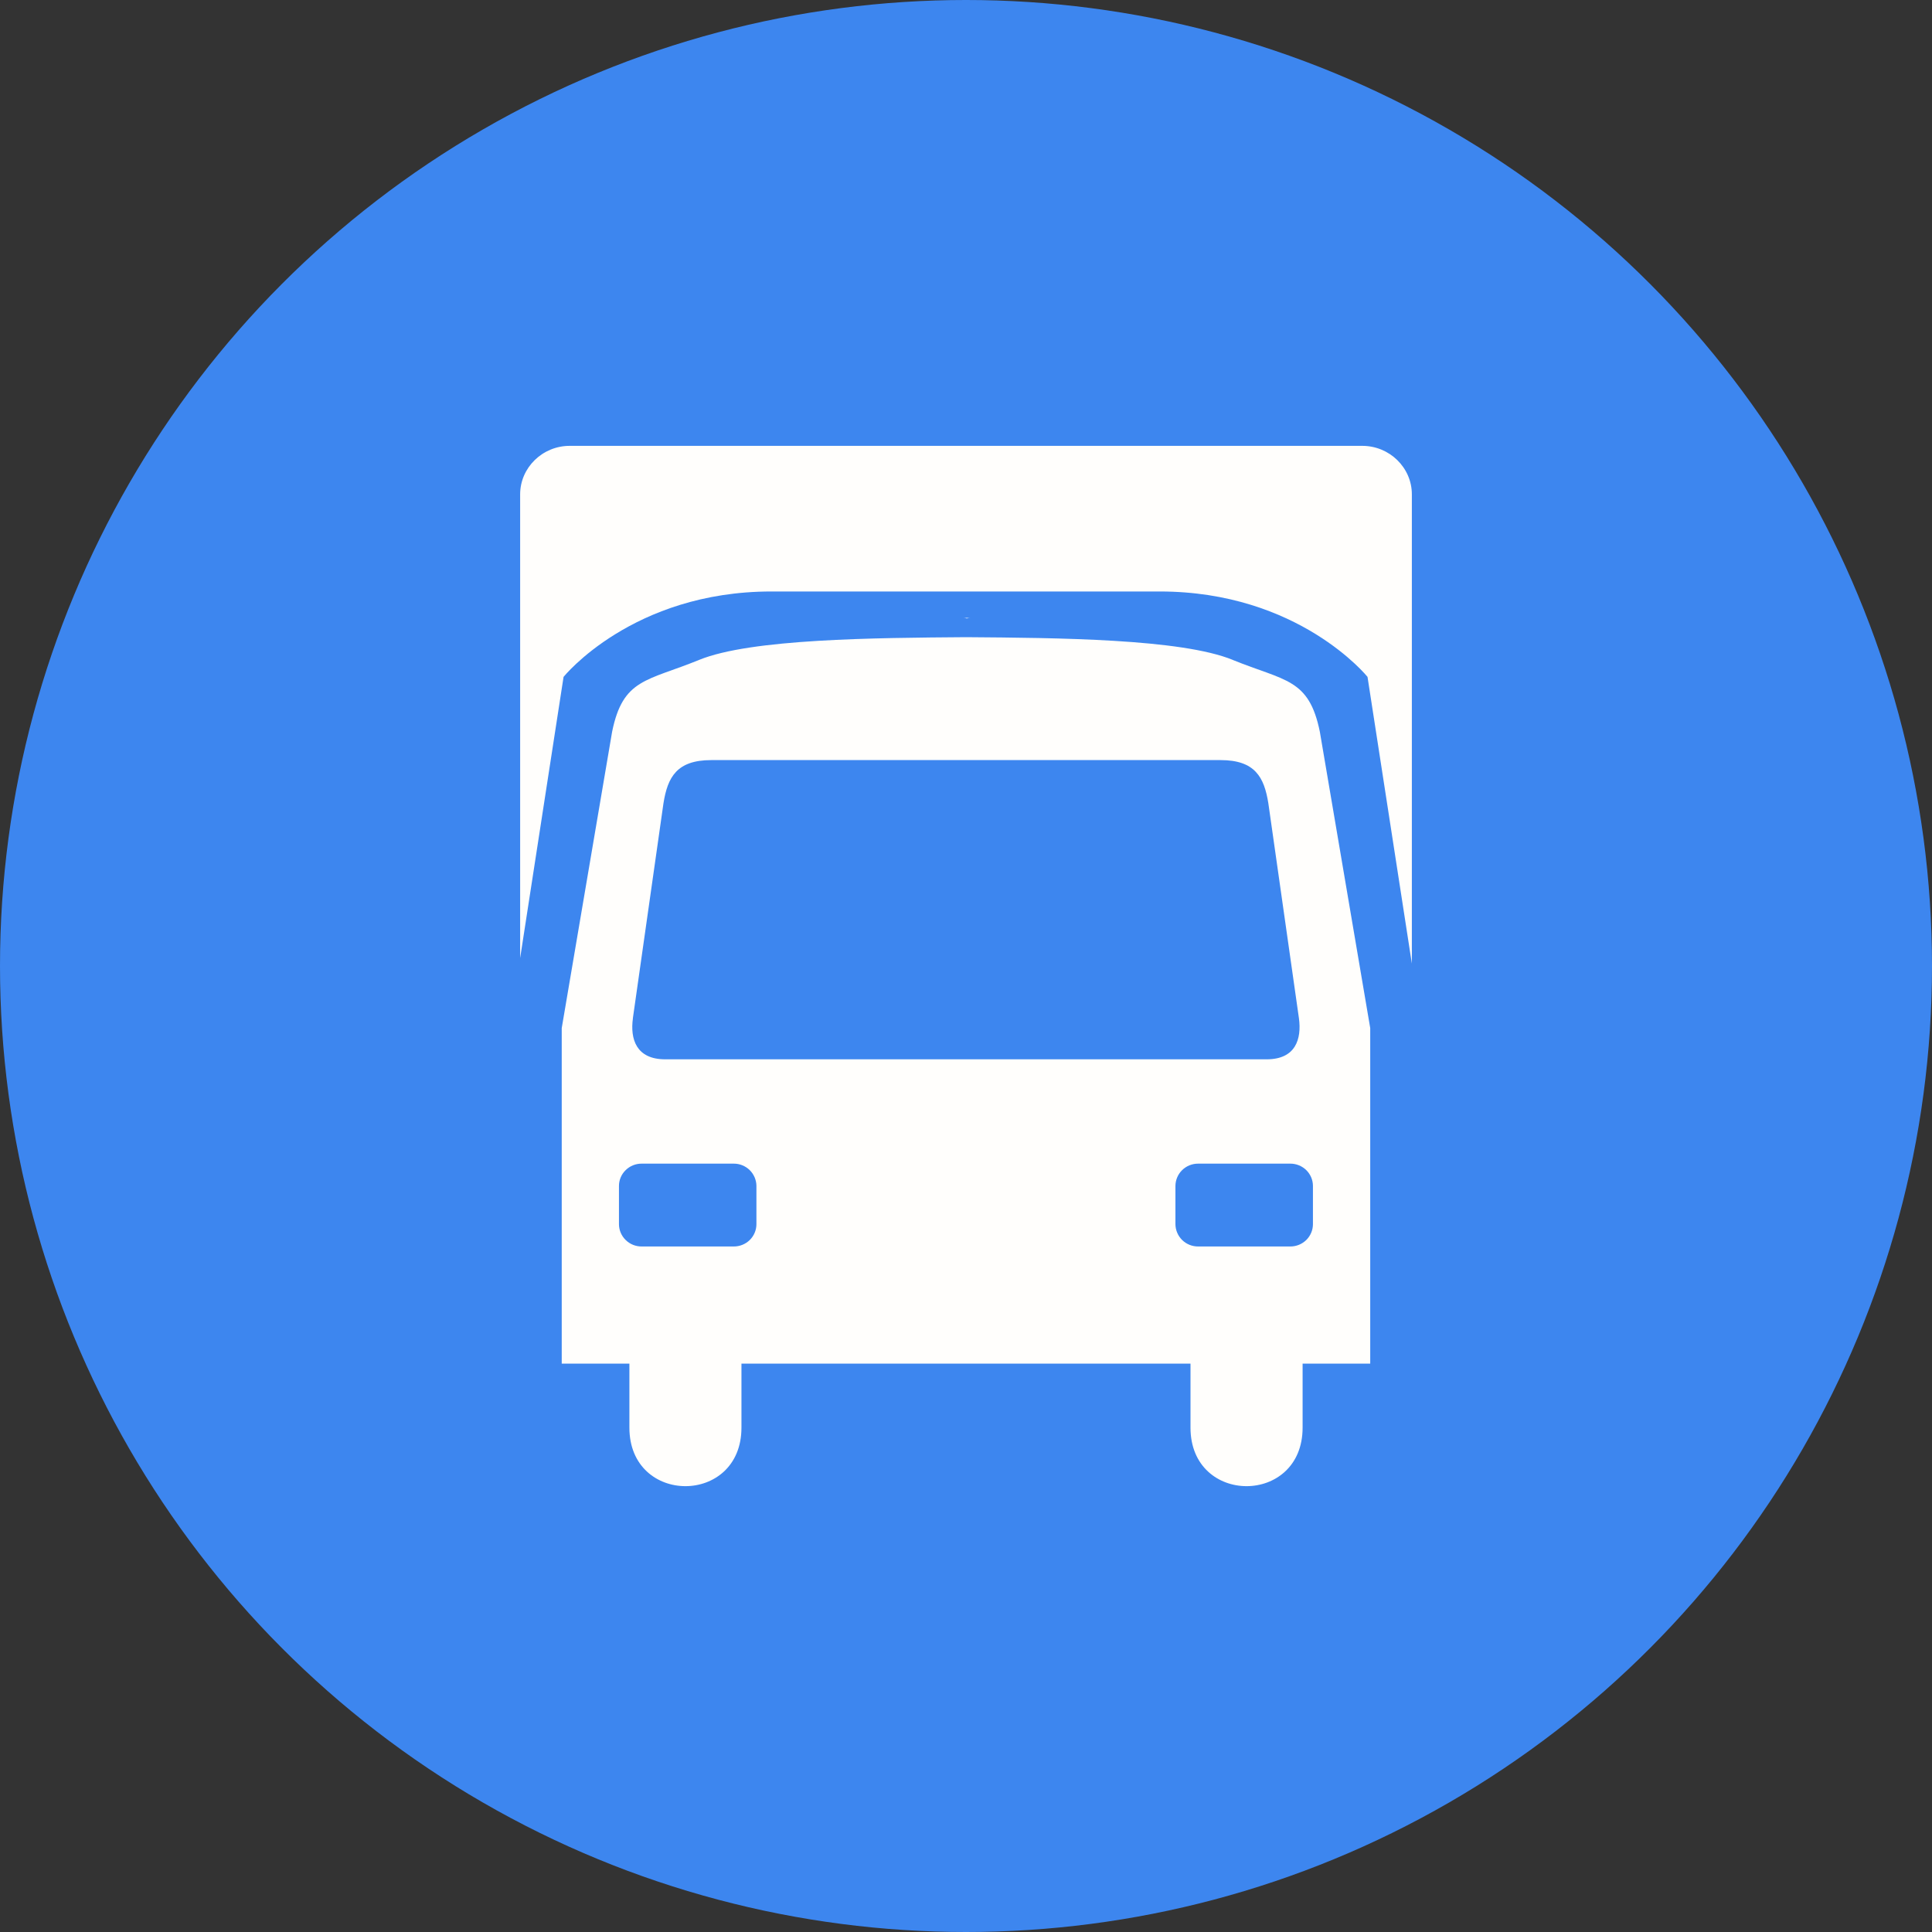 <?xml version="1.0" encoding="UTF-8"?>
<svg width="40px" height="40px" viewBox="0 0 40 40" version="1.1" xmlns="http://www.w3.org/2000/svg" xmlns:xlink="http://www.w3.org/1999/xlink">
    <rect x="0" y="0" width="40" height="40" fill="#333333" stroke="none"/>
    <title>6.订单管理/订单明细</title>
    <g id="运单管理" stroke="none" stroke-width="1" fill="none" fill-rule="evenodd">
        <g id="3.运单管理/详情抽屉" transform="translate(-808, -84)">
            <g id="Drawer/抽屉" transform="translate(776, 0)">
                <g id="编组-12" transform="translate(16, 64)">
                    <g id="编组-16" transform="translate(16, 20)">
                        <circle id="椭圆形" fill="#3D86EF" cx="20" cy="20" r="20"></circle>
                        <g id="货车-(1)" transform="translate(10.769, 9.231)" fill="#FFFEFC" fill-rule="nonzero">
                            <path d="M17.436,0 L1.025,0 C0.462,0 0,0.452 0,1.004 L0,10.605 L0.899,4.783 C0.899,4.783 2.321,3.015 5.202,3.015 L13.242,3.015 C16.123,3.015 17.544,4.783 17.544,4.783 L18.462,10.718 L18.462,1.004 C18.462,0.452 18,0 17.436,0 Z M9.15,3.561 C9.182,3.561 9.214,3.561 9.248,3.574 C9.283,3.561 9.313,3.561 9.35,3.561 L9.15,3.561 L9.15,3.561 Z M14.753,4.431 C13.684,3.994 11.122,3.975 9.232,3.961 C7.34,3.975 4.776,3.994 3.707,4.431 C2.624,4.874 2.129,4.813 1.904,5.92 L0.861,12.055 L0.861,19.001 L2.262,19.001 L2.262,20.327 C2.262,21.942 4.582,21.942 4.582,20.327 L4.582,19.001 L13.879,19.001 L13.879,20.327 C13.879,21.942 16.2,21.942 16.2,20.327 L16.2,19.001 L17.6,19.001 L17.6,12.054 L16.557,5.92 C16.332,4.813 15.839,4.873 14.753,4.432 L14.753,4.431 Z M2.334,11.851 L2.967,7.402 C3.053,6.861 3.241,6.506 3.958,6.506 L14.502,6.506 C15.216,6.506 15.405,6.861 15.491,7.402 L16.124,11.851 C16.182,12.278 16.058,12.701 15.456,12.701 L3.003,12.701 C2.401,12.701 2.275,12.278 2.335,11.851 L2.334,11.851 Z M4.892,16.114 C4.892,16.237 4.842,16.355 4.754,16.442 C4.666,16.528 4.546,16.577 4.422,16.576 L2.517,16.576 C2.393,16.577 2.273,16.529 2.185,16.442 C2.096,16.355 2.046,16.237 2.046,16.114 L2.046,15.322 C2.046,15.199 2.096,15.081 2.185,14.995 C2.273,14.908 2.393,14.86 2.517,14.861 L4.422,14.861 C4.546,14.86 4.665,14.909 4.753,14.995 C4.841,15.082 4.891,15.2 4.892,15.322 L4.892,16.114 L4.892,16.114 Z M16.414,16.114 C16.414,16.237 16.364,16.355 16.276,16.442 C16.188,16.528 16.068,16.577 15.944,16.576 L14.039,16.576 C13.914,16.577 13.795,16.529 13.706,16.442 C13.618,16.355 13.568,16.237 13.567,16.114 L13.567,15.322 C13.568,15.199 13.618,15.081 13.706,14.995 C13.795,14.908 13.914,14.86 14.039,14.861 L15.944,14.861 C16.068,14.86 16.188,14.909 16.276,14.995 C16.364,15.082 16.414,15.2 16.414,15.322 L16.414,16.114 L16.414,16.114 Z" id="形状"></path>
                        </g>
                    </g>
                </g>
            </g>
        </g>
    </g>
</svg>